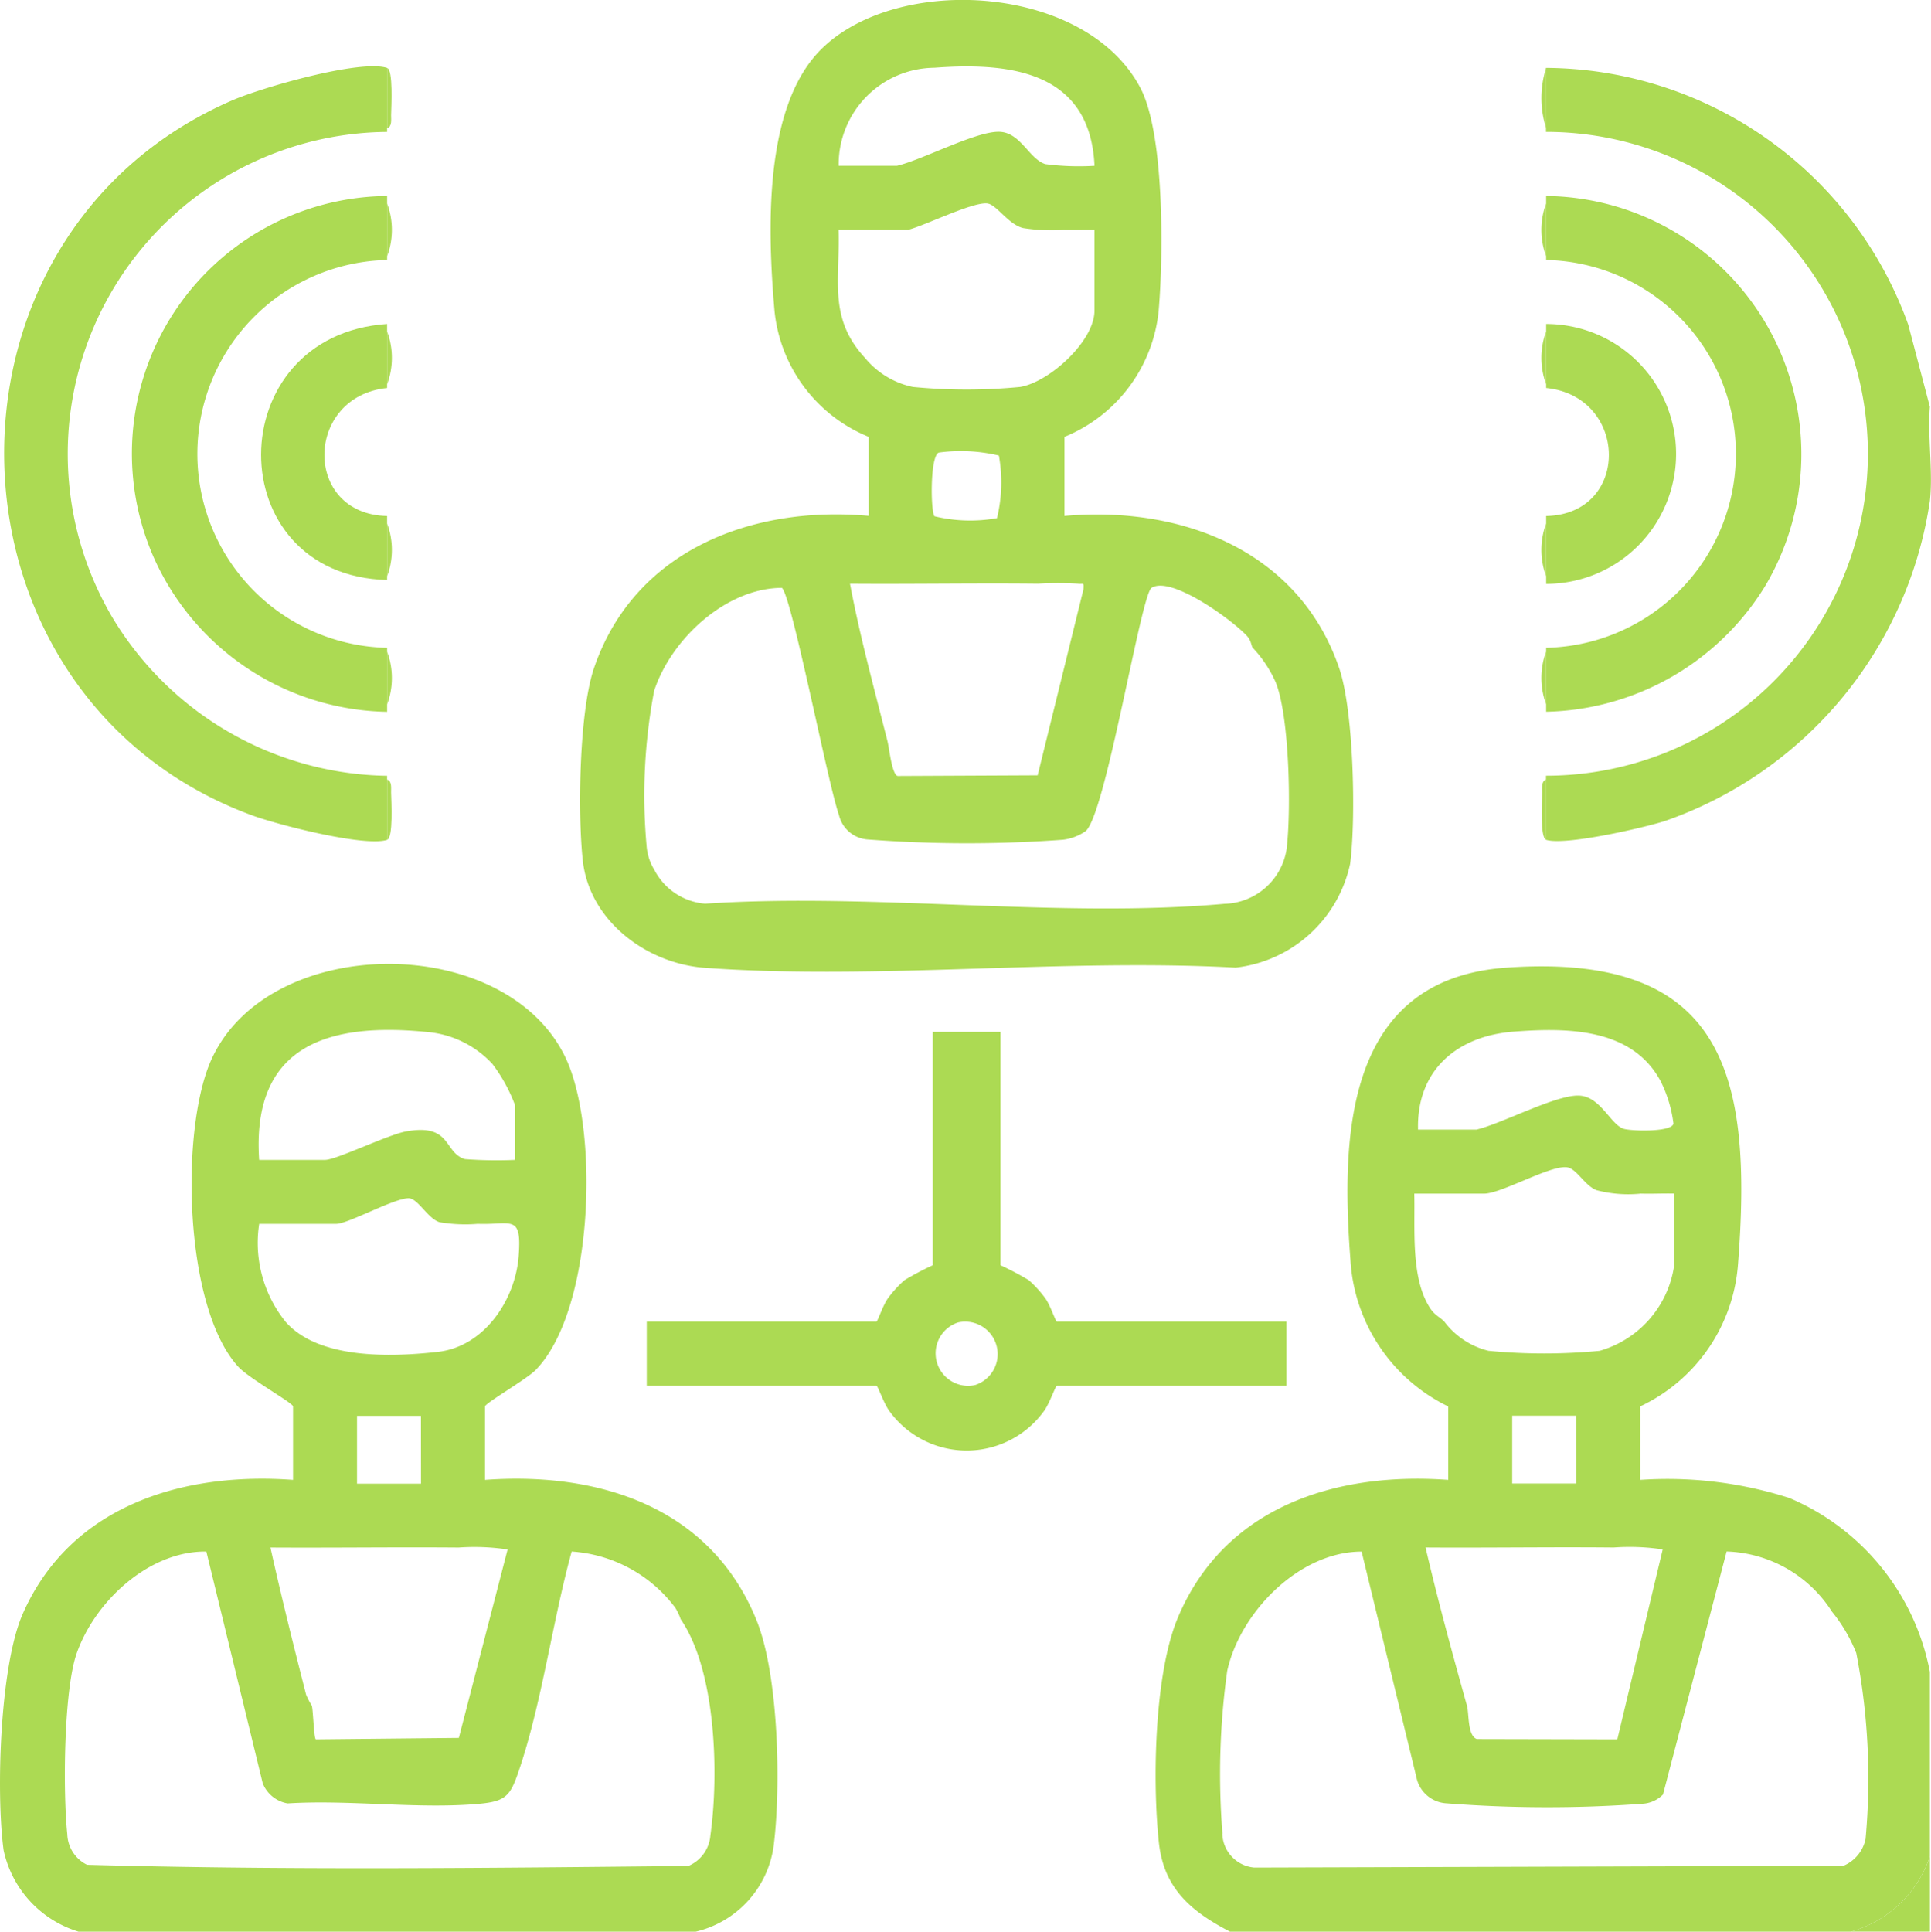<svg xmlns="http://www.w3.org/2000/svg" width="86.2" height="86.221" viewBox="0 0 86.2 86.221"><g transform="translate(-0.12)"><g transform="translate(0.12 0)"><path d="M3.628,298.685a4.875,4.875,0,0,1-3.345-3.628c-.347-2.529-.172-8.224.849-10.549,2.119-4.826,7.123-6.356,12.071-5.99v-3.277c0-.151-1.964-1.251-2.438-1.763-2.453-2.654-2.618-10.713-1.178-13.787,2.627-5.61,13.154-5.6,15.791.008,1.487,3.163,1.27,11.256-1.358,13.928-.4.4-2.25,1.476-2.25,1.614v3.277c5.106-.372,10.083,1.22,12.125,6.272.987,2.442,1.094,7.431.762,10.066a4.57,4.57,0,0,1-3.48,3.829Zm19.486-34.451V261.8a7.209,7.209,0,0,0-1.012-1.845,4.483,4.483,0,0,0-2.938-1.431c-4.4-.435-7.82.6-7.474,5.712h2.94c.5,0,2.791-1.117,3.6-1.268,2.067-.385,1.68.946,2.647,1.233a18.563,18.563,0,0,0,2.233.034m-1.68,2.857a6.875,6.875,0,0,1-1.689-.075c-.526-.161-.974-1.076-1.385-1.07-.664.01-2.7,1.144-3.225,1.144H11.691a5.611,5.611,0,0,0,1.176,4.369c1.475,1.683,4.7,1.581,6.8,1.345,2.08-.234,3.463-2.332,3.608-4.288.14-1.892-.323-1.365-1.844-1.427m-2.52,8.571H16.058v3.025h2.856ZM14.042,288.6c.06.236.086,1.415.176,1.5l6.385-.065,2.176-8.41a9.93,9.93,0,0,0-2.186-.086c-2.8-.023-5.6.017-8.4,0,.487,2.2,1.034,4.385,1.591,6.565a3.173,3.173,0,0,0,.256.492M3.124,294.315a1.577,1.577,0,0,0,.883,1.385c8.911.246,17.9.144,26.842.052a1.618,1.618,0,0,0,.984-1.369c.387-2.75.245-7.368-1.329-9.648a2.3,2.3,0,0,0-.24-.509,6.29,6.29,0,0,0-4.625-2.509c-.86,3.123-1.331,6.78-2.368,9.814-.369,1.078-.564,1.336-1.747,1.445-2.712.25-5.809-.191-8.564-.016a1.461,1.461,0,0,1-1.112-.9L9.332,281.718c-2.561-.034-4.968,2.217-5.785,4.534-.588,1.669-.617,6.224-.424,8.063" transform="translate(-0.12 -212.464)" fill="#acda53"/><path d="M309.8,299.222c-1.723-.9-2.947-1.914-3.171-3.97-.295-2.719-.206-7.537.843-10.038,2.074-4.946,7.027-6.525,12.071-6.158v-3.277a7.78,7.78,0,0,1-4.365-6.556c-.432-5.626-.187-12.528,6.961-13.03,9.725-.683,11,4.747,10.344,13.206a7.641,7.641,0,0,1-4.373,6.38v3.277a17.822,17.822,0,0,1,6.666.81,10.582,10.582,0,0,1,6.269,7.761v8.235a5.2,5.2,0,0,1-3.528,3.361Zm8.4-35.8h2.6c1.147-.27,3.482-1.523,4.538-1.519,1,0,1.446,1.306,2.048,1.485.347.1,2.121.155,2.213-.231a5.786,5.786,0,0,0-.579-1.909c-1.283-2.373-4.172-2.381-6.547-2.2-2.537.19-4.348,1.727-4.276,4.377m9.911,2.857a5.593,5.593,0,0,1-1.944-.156c-.541-.212-.887-.978-1.336-1.024-.762-.078-2.916,1.179-3.691,1.179h-3.108c.042,1.554-.172,3.747.7,5.1.218.338.437.4.645.615a3.507,3.507,0,0,0,1.972,1.3,25.981,25.981,0,0,0,4.959,0,4.654,4.654,0,0,0,3.315-3.741v-3.277c-.5-.012-1.01.017-1.512,0m-2.856,9.915H322.4v3.025h2.856Zm-4.871,12.94c.1.361.017,1.346.442,1.491l6.27.014,2.026-8.477a9.769,9.769,0,0,0-2.186-.086c-2.8-.027-5.6.019-8.4,0,.551,2.369,1.193,4.716,1.847,7.057m-10.919,5.714a1.562,1.562,0,0,0,1.424,1.516l26.3-.079a1.675,1.675,0,0,0,.989-1.195,29.439,29.439,0,0,0-.414-8.3,7.062,7.062,0,0,0-1.088-1.853,5.793,5.793,0,0,0-4.7-2.682L329.132,293.1a1.391,1.391,0,0,1-.93.414,57.982,57.982,0,0,1-8.723-.019,1.454,1.454,0,0,1-1.355-1.165l-2.446-10.072c-2.788,0-5.427,2.71-6,5.329a33.426,33.426,0,0,0-.211,7.268" transform="translate(-254.896 -213.002)" fill="#acda53"/><path d="M427.1,33.135c-.108,1.342.146,2.889,0,4.2a17.9,17.9,0,0,1-11.837,14.29c-.982.311-4.46,1.108-5.3.835V49.6a14.369,14.369,0,0,0,0-28.738c0-.056,0-.112,0-.168.007-.894-.005-1.795,0-2.689a17.294,17.294,0,0,1,16.172,11.466Z" transform="translate(-340.951 -14.976)" fill="#acda53"/><path d="M494.3,492.041V495.4h-3.528a5.2,5.2,0,0,0,3.528-3.361" transform="translate(-408.149 -409.181)" fill="#acda53"/><path d="M175.528,19.5v3.529c5.22-.468,10.478,1.549,12.265,6.8.647,1.9.752,6.7.487,8.727a5.909,5.909,0,0,1-5.111,4.634c-7.723-.419-16.038.562-23.691.009-2.588-.187-5.159-2.083-5.453-4.8-.228-2.1-.16-6.627.5-8.574,1.785-5.247,7.034-7.274,12.265-6.8V19.5a6.807,6.807,0,0,1-4.206-5.624c-.3-3.493-.526-9.111,2.1-11.694,3.433-3.379,11.807-2.87,14.233,1.742,1.085,2.063,1.023,7.537.815,9.952a6.807,6.807,0,0,1-4.205,5.624M165.449,7.4h2.6c1.146-.27,3.482-1.523,4.538-1.519.979,0,1.354,1.218,2.088,1.444a11.587,11.587,0,0,0,2.194.075c-.192-4.17-3.675-4.637-7.147-4.377A4.314,4.314,0,0,0,165.449,7.4m10.079,2.857a8.12,8.12,0,0,1-1.853-.079c-.671-.174-1.182-1.058-1.6-1.1-.655-.066-2.755.98-3.523,1.179h-3.108c.071,2.248-.468,3.931,1.176,5.714a3.766,3.766,0,0,0,2.14,1.3,24.81,24.81,0,0,0,4.791,0c1.311-.22,3.316-2.048,3.316-3.405V10.26c-.446-.008-.9.012-1.344,0m-5.6,9.939c-.4.132-.372,2.6-.2,2.844a6.776,6.776,0,0,0,2.793.084,6.785,6.785,0,0,0,.084-2.794,7.345,7.345,0,0,0-2.675-.134m-2.291,12.917c.069.273.191,1.46.446,1.52l6.251-.03,2.044-8.3c.033-.35-.023-.22-.252-.254a15.391,15.391,0,0,0-1.769,0c-2.8-.031-5.6.022-8.4,0,.446,2.376,1.089,4.717,1.68,7.057m-10.415,5.714a2.806,2.806,0,0,0,2.267,1.513c7.475-.5,15.816.665,23.188.006a2.883,2.883,0,0,0,2.769-2.439c.209-1.708.133-5.879-.478-7.429a5.4,5.4,0,0,0-1.038-1.566c-.061-.08-.059-.307-.24-.509-.63-.7-3.4-2.727-4.274-2.159-.471.306-2.026,10.01-2.929,10.849a2.2,2.2,0,0,1-1.036.394,58.436,58.436,0,0,1-8.727-.015,1.416,1.416,0,0,1-1.26-1.091c-.487-1.361-2.123-9.838-2.55-10.139-2.509.014-4.951,2.3-5.7,4.6a24.978,24.978,0,0,0-.338,6.9,2.385,2.385,0,0,0,.345,1.084" transform="translate(-128.01 0)" fill="#acda53"/><path d="M18.318,17.646V20.5A14.373,14.373,0,0,0,6.027,42.127a14.558,14.558,0,0,0,12.291,7.114V52.1c-1,.326-4.921-.681-6.044-1.1-14.31-5.277-14.865-25.872-.837-31.922,1.3-.559,5.677-1.826,6.882-1.434" transform="translate(-1.037 -14.613)" fill="#acda53"/><path d="M187.362,273.489v10.419a13.055,13.055,0,0,1,1.264.668,5.1,5.1,0,0,1,.722.789c.233.306.474,1.063.533,1.063h10.247v2.857H189.882c-.066,0-.345.838-.6,1.162a4.26,4.26,0,0,1-6.858,0c-.257-.323-.537-1.162-.6-1.162H171.572v-2.857h10.247c.059,0,.3-.758.533-1.063a5.1,5.1,0,0,1,.722-.789,13.035,13.035,0,0,1,1.264-.668V273.489Zm-1.894,12.973a1.449,1.449,0,0,0,.765,2.792,1.449,1.449,0,0,0-.765-2.792" transform="translate(-142.7 -227.434)" fill="#acda53"/><path d="M46.456,51.942V54.8a8.657,8.657,0,0,0,0,17.31v2.857a11.622,11.622,0,0,1-10.391-6.83A11.5,11.5,0,0,1,46.456,51.942" transform="translate(-29.174 -43.195)" fill="#acda53"/><path d="M409.971,74.966V72.109a8.657,8.657,0,0,0,0-17.31c0-.056,0-.112,0-.168,0-.783,0-1.57,0-2.353,0-.112,0-.224,0-.336a11.526,11.526,0,0,1,9.771,17.422,11.766,11.766,0,0,1-9.771,5.6" transform="translate(-340.952 -43.195)" fill="#acda53"/><path d="M409.976,97.469V94.444c3.775-.079,3.691-5.339,0-5.714v-.168c0-.783,0-1.57,0-2.353,0-.112,0-.224,0-.336a5.8,5.8,0,0,1,0,11.6" transform="translate(-340.956 -71.412)" fill="#acda53"/><path d="M74.962,85.873V88.73c-3.691.375-3.775,5.635,0,5.714V97.3c-7.517-.2-7.485-10.921,0-11.428" transform="translate(-57.681 -71.412)" fill="#acda53"/><path d="M102.743,209.315v-2.689c.225.071.172.386.177.577.011.407.1,2.023-.177,2.112" transform="translate(-85.461 -171.83)" fill="#acda53"/><path d="M409,209.315c-.275-.09-.186-1.7-.177-2.112,0-.191-.047-.507.177-.577Z" transform="translate(-339.981 -171.83)" fill="#acda53"/><path d="M408.934,20.7a4.382,4.382,0,0,1,0-2.689c-.005.894.007,1.795,0,2.689" transform="translate(-339.914 -14.979)" fill="#acda53"/><path d="M102.743,20.7V18.012c.275.089.186,1.7.177,2.112,0,.191.047.507-.177.577" transform="translate(-85.461 -14.979)" fill="#acda53"/><path d="M408.931,175.048a3.373,3.373,0,0,1,0-2.353Z" transform="translate(-339.912 -143.613)" fill="#acda53"/><path d="M102.743,175.048V172.7a3.371,3.371,0,0,1,0,2.353" transform="translate(-85.461 -143.613)" fill="#acda53"/><path d="M408.931,141.118a3.373,3.373,0,0,1,0-2.353Z" transform="translate(-339.912 -115.397)" fill="#acda53"/><path d="M102.743,141.118v-2.353a3.371,3.371,0,0,1,0,2.353" transform="translate(-85.461 -115.397)" fill="#acda53"/><path d="M408.931,90.222a3.373,3.373,0,0,1,0-2.353c0,.783,0,1.57,0,2.353" transform="translate(-339.912 -73.072)" fill="#acda53"/><path d="M102.743,90.222V87.869a3.371,3.371,0,0,1,0,2.353" transform="translate(-85.461 -73.072)" fill="#acda53"/><path d="M408.931,56.292a3.373,3.373,0,0,1,0-2.353c0,.782,0,1.57,0,2.353" transform="translate(-339.912 -44.856)" fill="#acda53"/><path d="M102.743,56.292V53.939a3.371,3.371,0,0,1,0,2.353" transform="translate(-85.461 -44.856)" fill="#acda53"/></g></g></svg>